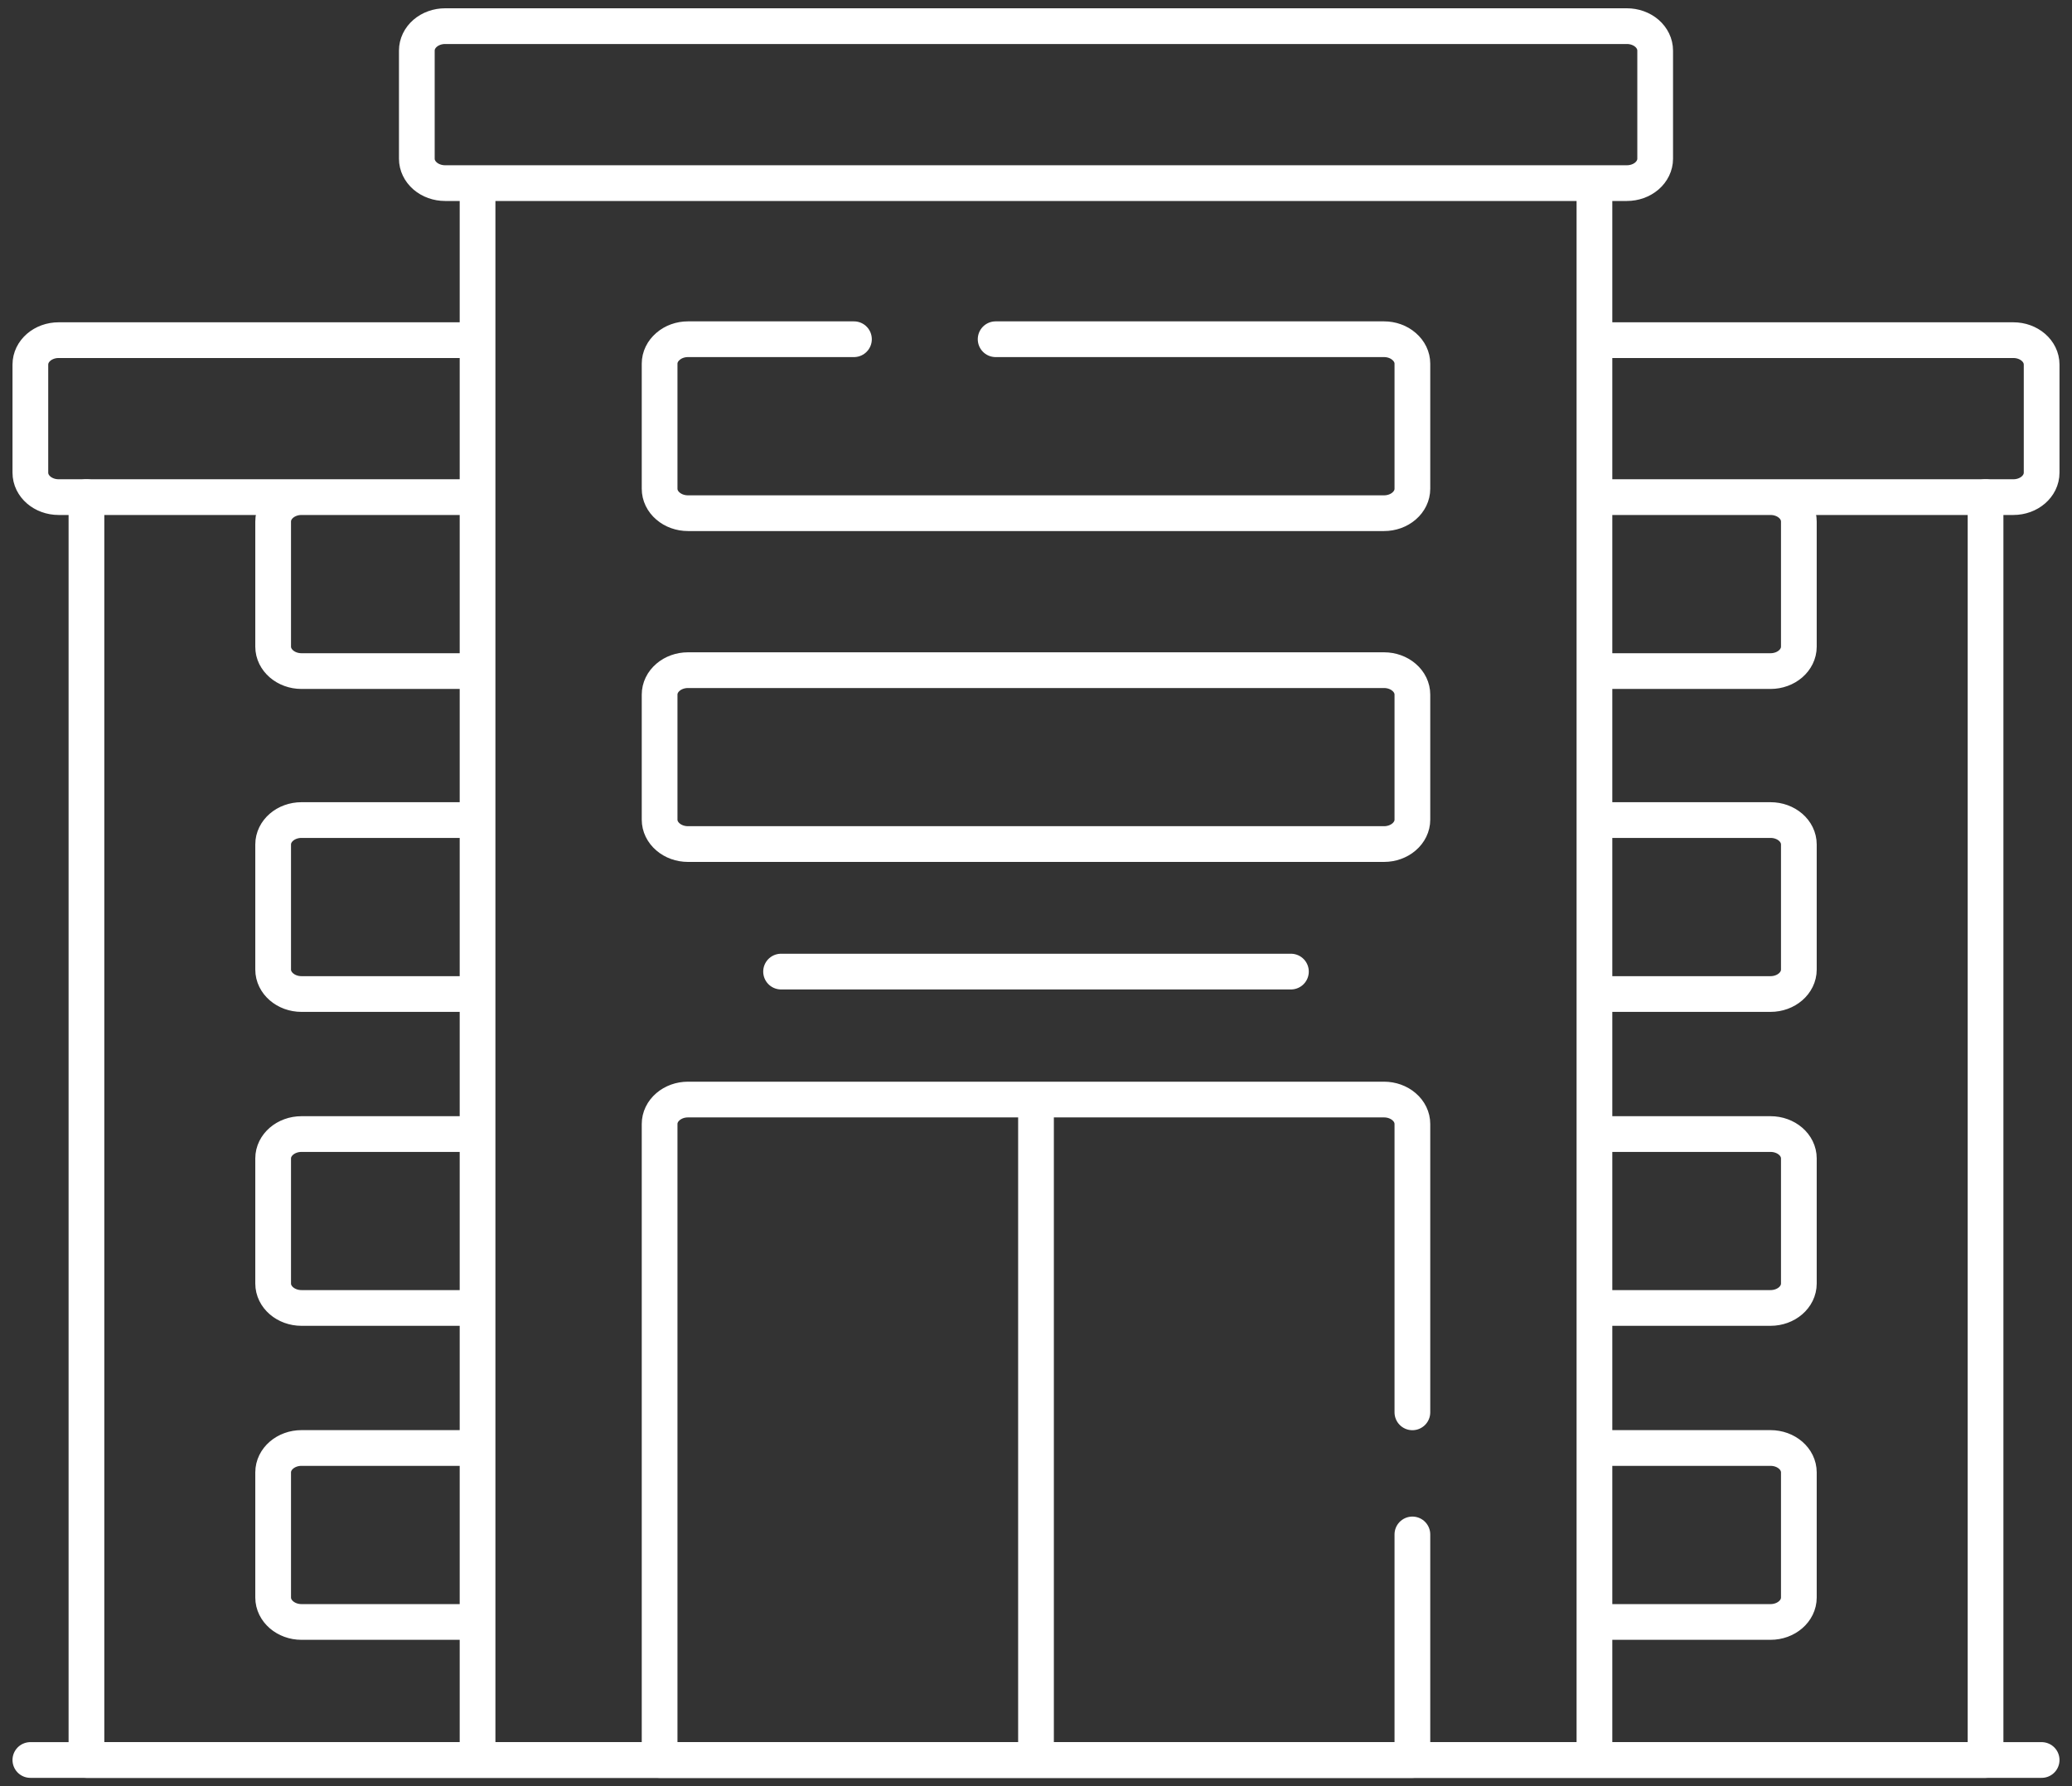 <svg width="29" height="25" viewBox="0 0 29 25" fill="none" xmlns="http://www.w3.org/2000/svg">
<rect x="0" y="0" width="29" height="25" fill="#333333" stroke="none"/>
<g clip-path="url(#clip0_2331_12281)">
<path d="M27.79 6.958V24.634H1.21V6.958" stroke="white" stroke-width="0.5" stroke-miterlimit="10" stroke-linecap="round" stroke-linejoin="round"/>
<path d="M22.316 13.913H24.78C25 13.913 25.177 13.759 25.177 13.571V11.82C25.177 11.631 25 11.478 24.78 11.478H22.316M6.684 13.913H4.22C4.001 13.913 3.823 13.759 3.823 13.571V11.82C3.823 11.631 4.001 11.478 4.22 11.478H6.684M22.316 9.393H24.78C25 9.393 25.177 9.239 25.177 9.051V7.3C25.177 7.111 25 6.958 24.78 6.958H22.316H28.179C28.398 6.958 28.575 6.805 28.575 6.616V5.103C28.575 4.914 28.398 4.761 28.179 4.761H22.316M6.684 9.393H4.22C4.001 9.393 3.823 9.239 3.823 9.051V7.3C3.823 7.111 4.001 6.958 4.22 6.958H6.684H0.821C0.602 6.958 0.425 6.805 0.425 6.616V5.103C0.425 4.914 0.602 4.761 0.821 4.761H6.684M22.316 18.307H24.78C25 18.307 25.177 18.154 25.177 17.965V16.214C25.177 16.026 25 15.873 24.78 15.873H22.316M6.684 18.307H4.22C4.001 18.307 3.823 18.154 3.823 17.965V16.214C3.823 16.026 4.001 15.873 4.22 15.873H6.684M22.316 22.702H24.78C25 22.702 25.177 22.548 25.177 22.36V20.609C25.177 20.42 25 20.267 24.78 20.267H22.316M6.684 22.702H4.22C4.001 22.702 3.823 22.548 3.823 22.36V20.609C3.823 20.42 4.001 20.267 4.22 20.267H6.684M10.932 13.599H18.068M28.575 24.634H0.425M6.684 2.563H22.316V24.634H6.684V2.563ZM22.77 0.366H6.23C6.125 0.366 6.024 0.402 5.95 0.466C5.876 0.53 5.834 0.617 5.834 0.708V2.222C5.834 2.312 5.876 2.399 5.95 2.463C6.024 2.527 6.125 2.563 6.23 2.563H22.77C22.875 2.563 22.976 2.527 23.05 2.463C23.124 2.399 23.166 2.312 23.166 2.222V0.708C23.166 0.617 23.124 0.53 23.05 0.466C22.976 0.402 22.875 0.366 22.77 0.366Z" stroke="white" stroke-width="0.5" stroke-miterlimit="10" stroke-linecap="round" stroke-linejoin="round"/>
<path d="M19.768 21.477V24.634H9.232V15.732C9.232 15.641 9.274 15.554 9.349 15.49C9.423 15.426 9.524 15.39 9.629 15.39H19.371C19.476 15.39 19.577 15.426 19.651 15.49C19.726 15.554 19.768 15.641 19.768 15.732V19.768M13.935 4.748H19.371C19.476 4.748 19.577 4.784 19.651 4.849C19.726 4.913 19.768 5 19.768 5.09V6.841C19.768 6.932 19.726 7.019 19.651 7.083C19.577 7.147 19.476 7.183 19.371 7.183H9.629C9.524 7.183 9.423 7.147 9.349 7.083C9.274 7.019 9.232 6.932 9.232 6.841V5.09C9.232 5 9.274 4.913 9.349 4.849C9.423 4.784 9.524 4.748 9.629 4.748H11.952M14.5 15.39V24.634M19.371 11.814H9.629C9.524 11.814 9.423 11.778 9.349 11.714C9.274 11.65 9.232 11.563 9.232 11.473V9.722C9.232 9.631 9.274 9.544 9.349 9.48C9.423 9.416 9.524 9.38 9.629 9.38H19.371C19.476 9.38 19.577 9.416 19.651 9.48C19.726 9.544 19.768 9.631 19.768 9.722V11.473C19.768 11.563 19.726 11.65 19.651 11.714C19.577 11.778 19.476 11.814 19.371 11.814Z" stroke="white" stroke-width="0.5" stroke-miterlimit="10" stroke-linecap="round" stroke-linejoin="round"/>
</g>
<defs>
<clipPath id="clip0_2331_12281">
<rect width="29" height="25" fill="white"/>
</clipPath>
</defs>
</svg>
